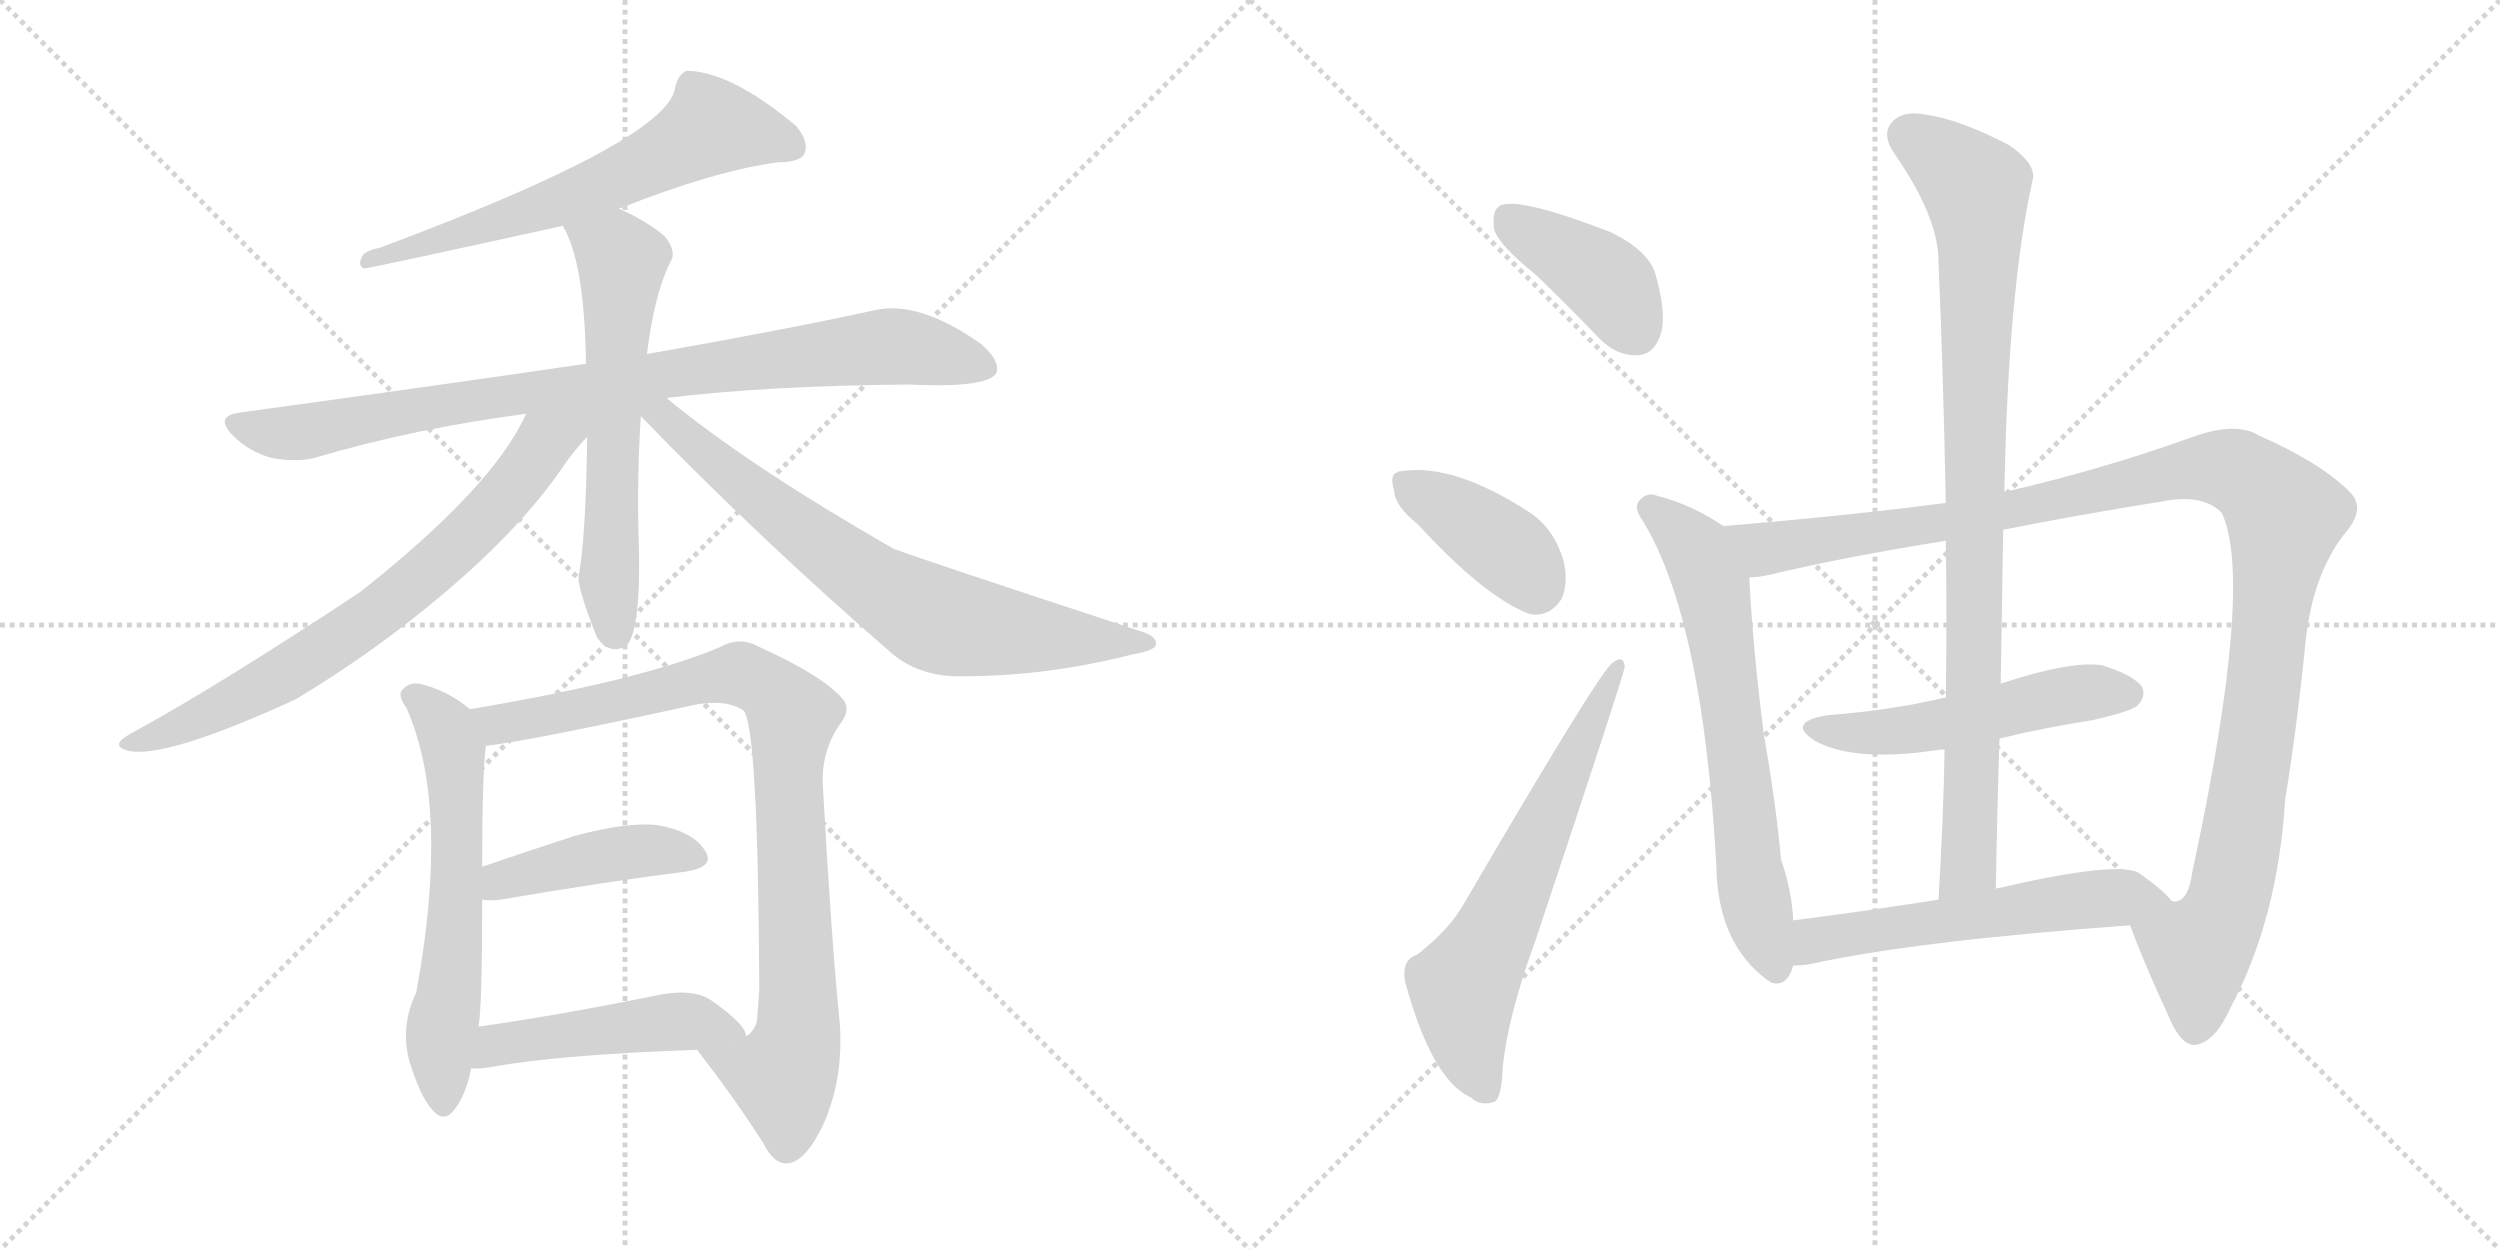 <svg version="1.1" viewBox="0 0 2048 1024" xmlns="http://www.w3.org/2000/svg">
  <g stroke="lightgray" stroke-dasharray="1,1" stroke-width="1" transform="scale(4, 4)">
    <line x1="0" y1="0" x2="256" y2="256"></line>
    <line x1="256" y1="0" x2="0" y2="256"></line>
    <line x1="128" y1="0" x2="128" y2="256"></line>
    <line x1="0" y1="128" x2="256" y2="128"></line>
    <line x1="256" y1="0" x2="512" y2="256"></line>
    <line x1="512" y1="0" x2="256" y2="256"></line>
    <line x1="384" y1="0" x2="384" y2="256"></line>
    <line x1="256" y1="128" x2="512" y2="128"></line>
  </g>
<g transform="scale(1, -1) translate(0, -850)">
   <style type="text/css">
    @keyframes keyframes0 {
      from {
       stroke: black;
       stroke-dashoffset: 631;
       stroke-width: 128;
       }
       67% {
       animation-timing-function: step-end;
       stroke: black;
       stroke-dashoffset: 0;
       stroke-width: 128;
       }
       to {
       stroke: black;
       stroke-width: 1024;
       }
       }
       #make-me-a-hanzi-animation-0 {
         animation: keyframes0 0.764s both;
         animation-delay: 0s;
         animation-timing-function: linear;
       }
    @keyframes keyframes1 {
      from {
       stroke: black;
       stroke-dashoffset: 877;
       stroke-width: 128;
       }
       74% {
       animation-timing-function: step-end;
       stroke: black;
       stroke-dashoffset: 0;
       stroke-width: 128;
       }
       to {
       stroke: black;
       stroke-width: 1024;
       }
       }
       #make-me-a-hanzi-animation-1 {
         animation: keyframes1 0.964s both;
         animation-delay: 0.764s;
         animation-timing-function: linear;
       }
    @keyframes keyframes2 {
      from {
       stroke: black;
       stroke-dashoffset: 610;
       stroke-width: 128;
       }
       67% {
       animation-timing-function: step-end;
       stroke: black;
       stroke-dashoffset: 0;
       stroke-width: 128;
       }
       to {
       stroke: black;
       stroke-width: 1024;
       }
       }
       #make-me-a-hanzi-animation-2 {
         animation: keyframes2 0.746s both;
         animation-delay: 1.727s;
         animation-timing-function: linear;
       }
    @keyframes keyframes3 {
      from {
       stroke: black;
       stroke-dashoffset: 716;
       stroke-width: 128;
       }
       70% {
       animation-timing-function: step-end;
       stroke: black;
       stroke-dashoffset: 0;
       stroke-width: 128;
       }
       to {
       stroke: black;
       stroke-width: 1024;
       }
       }
       #make-me-a-hanzi-animation-3 {
         animation: keyframes3 0.833s both;
         animation-delay: 2.474s;
         animation-timing-function: linear;
       }
    @keyframes keyframes4 {
      from {
       stroke: black;
       stroke-dashoffset: 723;
       stroke-width: 128;
       }
       70% {
       animation-timing-function: step-end;
       stroke: black;
       stroke-dashoffset: 0;
       stroke-width: 128;
       }
       to {
       stroke: black;
       stroke-width: 1024;
       }
       }
       #make-me-a-hanzi-animation-4 {
         animation: keyframes4 0.838s both;
         animation-delay: 3.306s;
         animation-timing-function: linear;
       }
    @keyframes keyframes5 {
      from {
       stroke: black;
       stroke-dashoffset: 602;
       stroke-width: 128;
       }
       66% {
       animation-timing-function: step-end;
       stroke: black;
       stroke-dashoffset: 0;
       stroke-width: 128;
       }
       to {
       stroke: black;
       stroke-width: 1024;
       }
       }
       #make-me-a-hanzi-animation-5 {
         animation: keyframes5 0.74s both;
         animation-delay: 4.145s;
         animation-timing-function: linear;
       }
    @keyframes keyframes6 {
      from {
       stroke: black;
       stroke-dashoffset: 892;
       stroke-width: 128;
       }
       74% {
       animation-timing-function: step-end;
       stroke: black;
       stroke-dashoffset: 0;
       stroke-width: 128;
       }
       to {
       stroke: black;
       stroke-width: 1024;
       }
       }
       #make-me-a-hanzi-animation-6 {
         animation: keyframes6 0.976s both;
         animation-delay: 4.885s;
         animation-timing-function: linear;
       }
    @keyframes keyframes7 {
      from {
       stroke: black;
       stroke-dashoffset: 427;
       stroke-width: 128;
       }
       58% {
       animation-timing-function: step-end;
       stroke: black;
       stroke-dashoffset: 0;
       stroke-width: 128;
       }
       to {
       stroke: black;
       stroke-width: 1024;
       }
       }
       #make-me-a-hanzi-animation-7 {
         animation: keyframes7 0.597s both;
         animation-delay: 5.861s;
         animation-timing-function: linear;
       }
    @keyframes keyframes8 {
      from {
       stroke: black;
       stroke-dashoffset: 477;
       stroke-width: 128;
       }
       61% {
       animation-timing-function: step-end;
       stroke: black;
       stroke-dashoffset: 0;
       stroke-width: 128;
       }
       to {
       stroke: black;
       stroke-width: 1024;
       }
       }
       #make-me-a-hanzi-animation-8 {
         animation: keyframes8 0.638s both;
         animation-delay: 6.458s;
         animation-timing-function: linear;
       }
    @keyframes keyframes9 {
      from {
       stroke: black;
       stroke-dashoffset: 401;
       stroke-width: 128;
       }
       57% {
       animation-timing-function: step-end;
       stroke: black;
       stroke-dashoffset: 0;
       stroke-width: 128;
       }
       to {
       stroke: black;
       stroke-width: 1024;
       }
       }
       #make-me-a-hanzi-animation-9 {
         animation: keyframes9 0.576s both;
         animation-delay: 7.096s;
         animation-timing-function: linear;
       }
    @keyframes keyframes10 {
      from {
       stroke: black;
       stroke-dashoffset: 393;
       stroke-width: 128;
       }
       56% {
       animation-timing-function: step-end;
       stroke: black;
       stroke-dashoffset: 0;
       stroke-width: 128;
       }
       to {
       stroke: black;
       stroke-width: 1024;
       }
       }
       #make-me-a-hanzi-animation-10 {
         animation: keyframes10 0.57s both;
         animation-delay: 7.673s;
         animation-timing-function: linear;
       }
    @keyframes keyframes11 {
      from {
       stroke: black;
       stroke-dashoffset: 635;
       stroke-width: 128;
       }
       67% {
       animation-timing-function: step-end;
       stroke: black;
       stroke-dashoffset: 0;
       stroke-width: 128;
       }
       to {
       stroke: black;
       stroke-width: 1024;
       }
       }
       #make-me-a-hanzi-animation-11 {
         animation: keyframes11 0.767s both;
         animation-delay: 8.242s;
         animation-timing-function: linear;
       }
    @keyframes keyframes12 {
      from {
       stroke: black;
       stroke-dashoffset: 658;
       stroke-width: 128;
       }
       68% {
       animation-timing-function: step-end;
       stroke: black;
       stroke-dashoffset: 0;
       stroke-width: 128;
       }
       to {
       stroke: black;
       stroke-width: 1024;
       }
       }
       #make-me-a-hanzi-animation-12 {
         animation: keyframes12 0.785s both;
         animation-delay: 9.009s;
         animation-timing-function: linear;
       }
    @keyframes keyframes13 {
      from {
       stroke: black;
       stroke-dashoffset: 1161;
       stroke-width: 128;
       }
       79% {
       animation-timing-function: step-end;
       stroke: black;
       stroke-dashoffset: 0;
       stroke-width: 128;
       }
       to {
       stroke: black;
       stroke-width: 1024;
       }
       }
       #make-me-a-hanzi-animation-13 {
         animation: keyframes13 1.195s both;
         animation-delay: 9.795s;
         animation-timing-function: linear;
       }
    @keyframes keyframes14 {
      from {
       stroke: black;
       stroke-dashoffset: 515;
       stroke-width: 128;
       }
       63% {
       animation-timing-function: step-end;
       stroke: black;
       stroke-dashoffset: 0;
       stroke-width: 128;
       }
       to {
       stroke: black;
       stroke-width: 1024;
       }
       }
       #make-me-a-hanzi-animation-14 {
         animation: keyframes14 0.669s both;
         animation-delay: 10.989s;
         animation-timing-function: linear;
       }
    @keyframes keyframes15 {
      from {
       stroke: black;
       stroke-dashoffset: 907;
       stroke-width: 128;
       }
       75% {
       animation-timing-function: step-end;
       stroke: black;
       stroke-dashoffset: 0;
       stroke-width: 128;
       }
       to {
       stroke: black;
       stroke-width: 1024;
       }
       }
       #make-me-a-hanzi-animation-15 {
         animation: keyframes15 0.988s both;
         animation-delay: 11.659s;
         animation-timing-function: linear;
       }
    @keyframes keyframes16 {
      from {
       stroke: black;
       stroke-dashoffset: 563;
       stroke-width: 128;
       }
       65% {
       animation-timing-function: step-end;
       stroke: black;
       stroke-dashoffset: 0;
       stroke-width: 128;
       }
       to {
       stroke: black;
       stroke-width: 1024;
       }
       }
       #make-me-a-hanzi-animation-16 {
         animation: keyframes16 0.708s both;
         animation-delay: 12.647s;
         animation-timing-function: linear;
       }
</style>
<path d="M 507 679 Q 585 710 637 717 Q 655 717 659 724 Q 663 734 652 747 Q 598 792 562 792 Q 555 788 553 778 Q 547 735 311 647 Q 304 646 298 642 Q 292 633 298 630 Q 302 630 461 665 L 507 679 Z" fill="lightgray"></path> 
<path d="M 546 524 Q 628 534 744 535 Q 808 532 816 544 Q 820 554 804 568 Q 753 604 717 596 Q 644 580 530 560 L 480 552 Q 350 533 196 512 Q 175 509 191 493 Q 204 480 222 475 Q 243 471 258 475 Q 339 499 431 511 L 546 524 Z" fill="lightgray"></path> 
<path d="M 530 560 Q 536 609 549 635 Q 555 644 544 657 Q 528 670 507 679 C 480 692 448 692 461 665 Q 479 635 480 552 L 481 492 Q 480 410 474 378 Q 473 368 489 328 Q 499 313 513 321 Q 526 333 523 416 Q 522 465 525 509 L 530 560 Z" fill="lightgray"></path> 
<path d="M 431 511 Q 404 451 295 365 Q 177 287 107 249 Q 89 239 105 235 Q 135 228 242 277 Q 317 322 381 379 Q 429 422 458 463 Q 470 481 481 492 C 504 518 463 573 431 511 Z" fill="lightgray"></path> 
<path d="M 525 509 Q 622 409 728 317 Q 752 295 789 296 Q 858 296 928 314 Q 946 317 947 322 Q 948 329 934 333 Q 733 399 731 401 Q 611 470 546 524 C 523 543 504 530 525 509 Z" fill="lightgray"></path> 
<path d="M 385 269 Q 366 285 343 290 Q 334 291 329 284 Q 326 280 333 270 Q 369 189 341 37 Q 328 10 335 -18 Q 344 -48 354 -59 Q 364 -71 373 -58 Q 382 -46 386 -25 L 392 9 Q 395 25 395 113 L 395 140 Q 395 215 398 239 C 400 258 400 258 385 269 Z" fill="lightgray"></path> 
<path d="M 571 -10 Q 602 -50 625 -86 Q 634 -104 645 -103 Q 660 -102 675 -70 Q 691 -33 688 11 Q 681 80 674 208 Q 673 236 689 258 Q 698 270 689 279 Q 671 298 622 320 Q 606 329 590 320 Q 527 293 385 269 C 355 264 368 235 398 239 Q 434 243 571 273 Q 596 277 609 268 Q 621 256 622 40 Q 621 24 620 13 Q 617 4 611 1 C 597 -25 553 14 571 -10 Z" fill="lightgray"></path> 
<path d="M 395 113 Q 401 112 410 113 Q 498 128 562 136 Q 587 140 577 154 Q 567 169 539 174 Q 514 177 470 165 Q 430 152 395 140 C 367 130 365 115 395 113 Z" fill="lightgray"></path> 
<path d="M 386 -25 Q 392 -26 403 -24 Q 458 -14 571 -10 C 601 -9 614 -8 611 1 Q 612 10 582 31 Q 566 41 535 34 Q 456 18 392 9 C 362 5 356 -24 386 -25 Z" fill="lightgray"></path> 
<path d="M 1258 625 Q 1283 601 1309 574 Q 1324 558 1342 559 Q 1355 560 1360 575 Q 1366 591 1356 626 Q 1350 645 1319 660 Q 1241 690 1228 681 Q 1222 677 1224 662 Q 1228 649 1258 625 Z" fill="lightgray"></path> 
<path d="M 1161 421 Q 1216 361 1253 347 Q 1269 344 1279 359 Q 1285 372 1281 390 Q 1274 415 1255 429 Q 1191 471 1148 464 Q 1145 464 1145 463 Q 1138 462 1142 448 Q 1143 435 1161 421 Z" fill="lightgray"></path> 
<path d="M 1161 68 Q 1148 64 1151 46 Q 1173 -35 1205 -49 Q 1212 -56 1223 -53 Q 1230 -52 1231 -25 Q 1235 17 1258 80 Q 1331 299 1331 304 Q 1330 314 1321 307 Q 1311 301 1200 111 Q 1188 89 1161 68 Z" fill="lightgray"></path> 
<path d="M 1412 419 Q 1385 437 1357 444 Q 1350 447 1344 441 Q 1337 435 1346 423 Q 1395 342 1406 141 Q 1407 77 1448 47 Q 1449 47 1451 45 Q 1464 41 1469 59 L 1469 96 Q 1468 120 1459 146 Q 1455 191 1445 248 Q 1436 318 1433 377 C 1431 407 1431 407 1412 419 Z" fill="lightgray"></path> 
<path d="M 1594 438 Q 1518 428 1412 419 C 1382 416 1403 372 1433 377 Q 1440 377 1449 379 Q 1512 394 1594 407 L 1641 416 Q 1701 428 1770 439 Q 1804 446 1820 430 Q 1847 373 1796 136 Q 1793 114 1784 112 Q 1783 111 1779 112 C 1760 88 1739 107 1745 92 Q 1755 64 1779 12 Q 1788 -7 1799 -6 Q 1815 -3 1827 24 Q 1866 97 1872 195 Q 1882 256 1889 327 Q 1895 379 1920 412 Q 1939 433 1925 447 Q 1901 471 1851 493 Q 1832 505 1796 492 Q 1721 465 1642 447 L 1594 438 Z" fill="lightgray"></path> 
<path d="M 1638 245 Q 1675 254 1714 260 Q 1745 267 1751 272 Q 1758 279 1755 287 Q 1748 297 1722 305 Q 1697 309 1639 290 L 1594 278 Q 1593 279 1591 278 Q 1548 268 1496 264 Q 1463 258 1487 243 Q 1520 225 1590 236 Q 1591 236 1593 236 L 1638 245 Z" fill="lightgray"></path> 
<path d="M 1642 447 Q 1645 612 1665 702 Q 1669 715 1646 731 Q 1606 752 1578 756 Q 1559 760 1550 750 Q 1541 740 1552 724 Q 1588 672 1588 636 Q 1592 542 1594 438 L 1594 407 Q 1595 344 1594 278 L 1593 236 Q 1592 178 1588 113 C 1586 83 1634 92 1635 122 Q 1636 185 1638 245 L 1639 290 Q 1640 354 1641 416 L 1642 447 Z" fill="lightgray"></path> 
<path d="M 1469 59 Q 1475 59 1482 60 Q 1567 79 1745 92 C 1775 94 1794 96 1779 112 Q 1772 121 1752 135 Q 1734 145 1635 122 L 1588 113 Q 1524 103 1469 96 C 1439 92 1439 57 1469 59 Z" fill="lightgray"></path> 
      <clipPath id="make-me-a-hanzi-clip-0">
      <path d="M 507 679 Q 585 710 637 717 Q 655 717 659 724 Q 663 734 652 747 Q 598 792 562 792 Q 555 788 553 778 Q 547 735 311 647 Q 304 646 298 642 Q 292 633 298 630 Q 302 630 461 665 L 507 679 Z" fill="lightgray"></path>
      </clipPath>
      <path clip-path="url(#make-me-a-hanzi-clip-0)" d="M 649 730 L 633 738 L 582 746 L 472 690 L 298 636 " fill="none" id="make-me-a-hanzi-animation-0" stroke-dasharray="503 1006" stroke-linecap="round"></path>

      <clipPath id="make-me-a-hanzi-clip-1">
      <path d="M 546 524 Q 628 534 744 535 Q 808 532 816 544 Q 820 554 804 568 Q 753 604 717 596 Q 644 580 530 560 L 480 552 Q 350 533 196 512 Q 175 509 191 493 Q 204 480 222 475 Q 243 471 258 475 Q 339 499 431 511 L 546 524 Z" fill="lightgray"></path>
      </clipPath>
      <path clip-path="url(#make-me-a-hanzi-clip-1)" d="M 194 502 L 249 496 L 416 527 L 727 566 L 808 549 " fill="none" id="make-me-a-hanzi-animation-1" stroke-dasharray="749 1498" stroke-linecap="round"></path>

      <clipPath id="make-me-a-hanzi-clip-2">
      <path d="M 530 560 Q 536 609 549 635 Q 555 644 544 657 Q 528 670 507 679 C 480 692 448 692 461 665 Q 479 635 480 552 L 481 492 Q 480 410 474 378 Q 473 368 489 328 Q 499 313 513 321 Q 526 333 523 416 Q 522 465 525 509 L 530 560 Z" fill="lightgray"></path>
      </clipPath>
      <path clip-path="url(#make-me-a-hanzi-clip-2)" d="M 468 663 L 509 635 L 499 389 L 505 331 " fill="none" id="make-me-a-hanzi-animation-2" stroke-dasharray="482 964" stroke-linecap="round"></path>

      <clipPath id="make-me-a-hanzi-clip-3">
      <path d="M 431 511 Q 404 451 295 365 Q 177 287 107 249 Q 89 239 105 235 Q 135 228 242 277 Q 317 322 381 379 Q 429 422 458 463 Q 470 481 481 492 C 504 518 463 573 431 511 Z" fill="lightgray"></path>
      </clipPath>
      <path clip-path="url(#make-me-a-hanzi-clip-3)" d="M 475 510 L 447 489 L 372 400 L 314 352 L 202 279 L 110 241 " fill="none" id="make-me-a-hanzi-animation-3" stroke-dasharray="588 1176" stroke-linecap="round"></path>

      <clipPath id="make-me-a-hanzi-clip-4">
      <path d="M 525 509 Q 622 409 728 317 Q 752 295 789 296 Q 858 296 928 314 Q 946 317 947 322 Q 948 329 934 333 Q 733 399 731 401 Q 611 470 546 524 C 523 543 504 530 525 509 Z" fill="lightgray"></path>
      </clipPath>
      <path clip-path="url(#make-me-a-hanzi-clip-4)" d="M 532 515 L 683 395 L 759 346 L 825 332 L 941 323 " fill="none" id="make-me-a-hanzi-animation-4" stroke-dasharray="595 1190" stroke-linecap="round"></path>

      <clipPath id="make-me-a-hanzi-clip-5">
      <path d="M 385 269 Q 366 285 343 290 Q 334 291 329 284 Q 326 280 333 270 Q 369 189 341 37 Q 328 10 335 -18 Q 344 -48 354 -59 Q 364 -71 373 -58 Q 382 -46 386 -25 L 392 9 Q 395 25 395 113 L 395 140 Q 395 215 398 239 C 400 258 400 258 385 269 Z" fill="lightgray"></path>
      </clipPath>
      <path clip-path="url(#make-me-a-hanzi-clip-5)" d="M 339 279 L 365 254 L 373 216 L 375 150 L 361 2 L 363 -54 " fill="none" id="make-me-a-hanzi-animation-5" stroke-dasharray="474 948" stroke-linecap="round"></path>

      <clipPath id="make-me-a-hanzi-clip-6">
      <path d="M 571 -10 Q 602 -50 625 -86 Q 634 -104 645 -103 Q 660 -102 675 -70 Q 691 -33 688 11 Q 681 80 674 208 Q 673 236 689 258 Q 698 270 689 279 Q 671 298 622 320 Q 606 329 590 320 Q 527 293 385 269 C 355 264 368 235 398 239 Q 434 243 571 273 Q 596 277 609 268 Q 621 256 622 40 Q 621 24 620 13 Q 617 4 611 1 C 597 -25 553 14 571 -10 Z" fill="lightgray"></path>
      </clipPath>
      <path clip-path="url(#make-me-a-hanzi-clip-6)" d="M 395 268 L 408 257 L 425 259 L 608 298 L 635 282 L 649 264 L 651 -9 L 639 -31 L 579 -14 " fill="none" id="make-me-a-hanzi-animation-6" stroke-dasharray="764 1528" stroke-linecap="round"></path>

      <clipPath id="make-me-a-hanzi-clip-7">
      <path d="M 395 113 Q 401 112 410 113 Q 498 128 562 136 Q 587 140 577 154 Q 567 169 539 174 Q 514 177 470 165 Q 430 152 395 140 C 367 130 365 115 395 113 Z" fill="lightgray"></path>
      </clipPath>
      <path clip-path="url(#make-me-a-hanzi-clip-7)" d="M 403 120 L 411 129 L 496 149 L 532 154 L 567 147 " fill="none" id="make-me-a-hanzi-animation-7" stroke-dasharray="299 598" stroke-linecap="round"></path>

      <clipPath id="make-me-a-hanzi-clip-8">
      <path d="M 386 -25 Q 392 -26 403 -24 Q 458 -14 571 -10 C 601 -9 614 -8 611 1 Q 612 10 582 31 Q 566 41 535 34 Q 456 18 392 9 C 362 5 356 -24 386 -25 Z" fill="lightgray"></path>
      </clipPath>
      <path clip-path="url(#make-me-a-hanzi-clip-8)" d="M 390 -20 L 414 -4 L 548 13 L 581 12 L 603 2 " fill="none" id="make-me-a-hanzi-animation-8" stroke-dasharray="349 698" stroke-linecap="round"></path>

      <clipPath id="make-me-a-hanzi-clip-9">
      <path d="M 1258 625 Q 1283 601 1309 574 Q 1324 558 1342 559 Q 1355 560 1360 575 Q 1366 591 1356 626 Q 1350 645 1319 660 Q 1241 690 1228 681 Q 1222 677 1224 662 Q 1228 649 1258 625 Z" fill="lightgray"></path>
      </clipPath>
      <path clip-path="url(#make-me-a-hanzi-clip-9)" d="M 1234 673 L 1316 619 L 1340 579 " fill="none" id="make-me-a-hanzi-animation-9" stroke-dasharray="273 546" stroke-linecap="round"></path>

      <clipPath id="make-me-a-hanzi-clip-10">
      <path d="M 1161 421 Q 1216 361 1253 347 Q 1269 344 1279 359 Q 1285 372 1281 390 Q 1274 415 1255 429 Q 1191 471 1148 464 Q 1145 464 1145 463 Q 1138 462 1142 448 Q 1143 435 1161 421 Z" fill="lightgray"></path>
      </clipPath>
      <path clip-path="url(#make-me-a-hanzi-clip-10)" d="M 1150 454 L 1229 404 L 1258 371 " fill="none" id="make-me-a-hanzi-animation-10" stroke-dasharray="265 530" stroke-linecap="round"></path>

      <clipPath id="make-me-a-hanzi-clip-11">
      <path d="M 1161 68 Q 1148 64 1151 46 Q 1173 -35 1205 -49 Q 1212 -56 1223 -53 Q 1230 -52 1231 -25 Q 1235 17 1258 80 Q 1331 299 1331 304 Q 1330 314 1321 307 Q 1311 301 1200 111 Q 1188 89 1161 68 Z" fill="lightgray"></path>
      </clipPath>
      <path clip-path="url(#make-me-a-hanzi-clip-11)" d="M 1217 -43 L 1202 -3 L 1199 42 L 1223 82 L 1326 304 " fill="none" id="make-me-a-hanzi-animation-11" stroke-dasharray="507 1014" stroke-linecap="round"></path>

      <clipPath id="make-me-a-hanzi-clip-12">
      <path d="M 1412 419 Q 1385 437 1357 444 Q 1350 447 1344 441 Q 1337 435 1346 423 Q 1395 342 1406 141 Q 1407 77 1448 47 Q 1449 47 1451 45 Q 1464 41 1469 59 L 1469 96 Q 1468 120 1459 146 Q 1455 191 1445 248 Q 1436 318 1433 377 C 1431 407 1431 407 1412 419 Z" fill="lightgray"></path>
      </clipPath>
      <path clip-path="url(#make-me-a-hanzi-clip-12)" d="M 1353 433 L 1390 399 L 1403 369 L 1436 120 L 1455 55 " fill="none" id="make-me-a-hanzi-animation-12" stroke-dasharray="530 1060" stroke-linecap="round"></path>

      <clipPath id="make-me-a-hanzi-clip-13">
      <path d="M 1594 438 Q 1518 428 1412 419 C 1382 416 1403 372 1433 377 Q 1440 377 1449 379 Q 1512 394 1594 407 L 1641 416 Q 1701 428 1770 439 Q 1804 446 1820 430 Q 1847 373 1796 136 Q 1793 114 1784 112 Q 1783 111 1779 112 C 1760 88 1739 107 1745 92 Q 1755 64 1779 12 Q 1788 -7 1799 -6 Q 1815 -3 1827 24 Q 1866 97 1872 195 Q 1882 256 1889 327 Q 1895 379 1920 412 Q 1939 433 1925 447 Q 1901 471 1851 493 Q 1832 505 1796 492 Q 1721 465 1642 447 L 1594 438 Z" fill="lightgray"></path>
      </clipPath>
      <path clip-path="url(#make-me-a-hanzi-clip-13)" d="M 1421 415 L 1446 400 L 1630 428 L 1797 466 L 1832 464 L 1856 447 L 1872 428 L 1853 277 L 1830 132 L 1823 105 L 1800 68 L 1799 9 " fill="none" id="make-me-a-hanzi-animation-13" stroke-dasharray="1033 2066" stroke-linecap="round"></path>

      <clipPath id="make-me-a-hanzi-clip-14">
      <path d="M 1638 245 Q 1675 254 1714 260 Q 1745 267 1751 272 Q 1758 279 1755 287 Q 1748 297 1722 305 Q 1697 309 1639 290 L 1594 278 Q 1593 279 1591 278 Q 1548 268 1496 264 Q 1463 258 1487 243 Q 1520 225 1590 236 Q 1591 236 1593 236 L 1638 245 Z" fill="lightgray"></path>
      </clipPath>
      <path clip-path="url(#make-me-a-hanzi-clip-14)" d="M 1489 255 L 1560 251 L 1708 283 L 1744 282 " fill="none" id="make-me-a-hanzi-animation-14" stroke-dasharray="387 774" stroke-linecap="round"></path>

      <clipPath id="make-me-a-hanzi-clip-15">
      <path d="M 1642 447 Q 1645 612 1665 702 Q 1669 715 1646 731 Q 1606 752 1578 756 Q 1559 760 1550 750 Q 1541 740 1552 724 Q 1588 672 1588 636 Q 1592 542 1594 438 L 1594 407 Q 1595 344 1594 278 L 1593 236 Q 1592 178 1588 113 C 1586 83 1634 92 1635 122 Q 1636 185 1638 245 L 1639 290 Q 1640 354 1641 416 L 1642 447 Z" fill="lightgray"></path>
      </clipPath>
      <path clip-path="url(#make-me-a-hanzi-clip-15)" d="M 1564 739 L 1619 694 L 1622 654 L 1614 162 L 1612 141 L 1595 121 " fill="none" id="make-me-a-hanzi-animation-15" stroke-dasharray="779 1558" stroke-linecap="round"></path>

      <clipPath id="make-me-a-hanzi-clip-16">
      <path d="M 1469 59 Q 1475 59 1482 60 Q 1567 79 1745 92 C 1775 94 1794 96 1779 112 Q 1772 121 1752 135 Q 1734 145 1635 122 L 1588 113 Q 1524 103 1469 96 C 1439 92 1439 57 1469 59 Z" fill="lightgray"></path>
      </clipPath>
      <path clip-path="url(#make-me-a-hanzi-clip-16)" d="M 1475 65 L 1487 80 L 1551 91 L 1709 113 L 1747 116 L 1772 111 " fill="none" id="make-me-a-hanzi-animation-16" stroke-dasharray="435 870" stroke-linecap="round"></path>

</g>
</svg>
